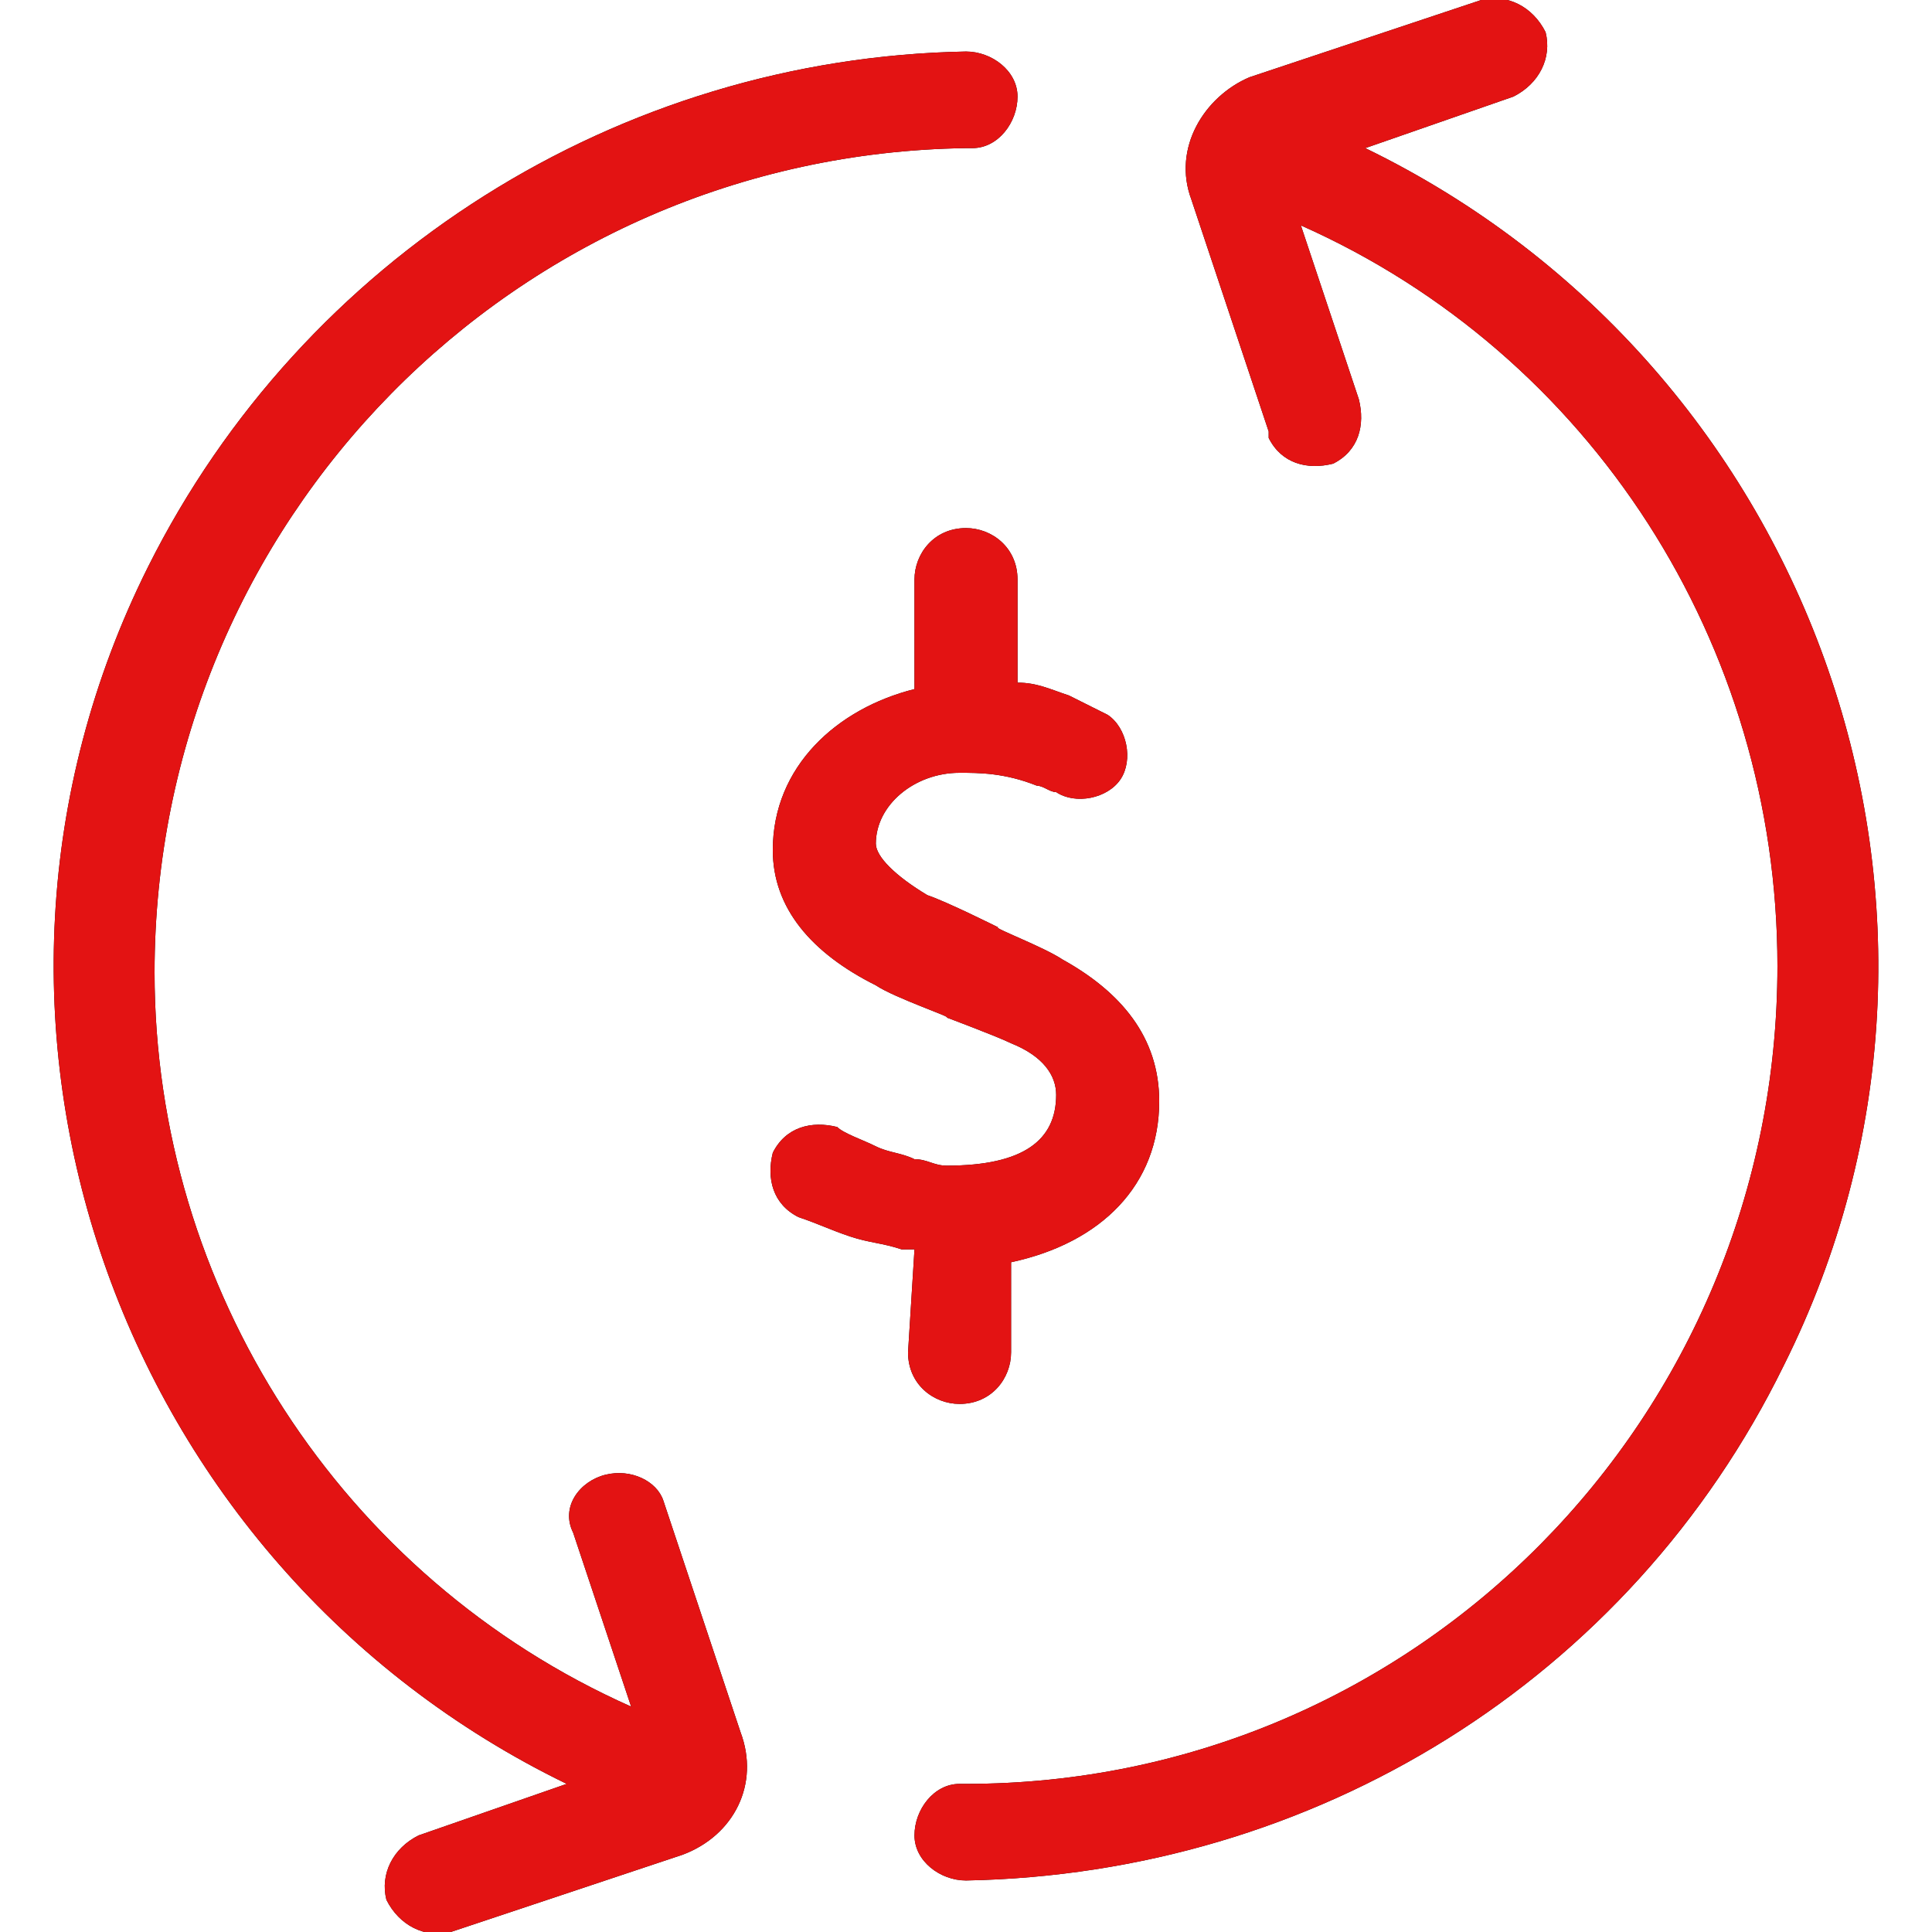 <?xml version="1.0" encoding="utf-8"?>
<!-- Generator: Adobe Illustrator 23.0.1, SVG Export Plug-In . SVG Version: 6.00 Build 0)  -->
<svg version="1.1" id="Icons" xmlns="http://www.w3.org/2000/svg" xmlns:xlink="http://www.w3.org/1999/xlink" x="0px" y="0px"
	 viewBox="0 0 30 30" style="enable-background:new 0 0 30 30;" xml:space="preserve">
<style type="text/css">
	.st0{clip-path:url(#SVGID_2_);}
	.st1{clip-path:url(#SVGID_4_);}
	.st2{clip-path:url(#SVGID_6_);}
	.st3{clip-path:url(#SVGID_8_);}
	.st4{clip-path:url(#SVGID_10_);}
	.st5{clip-path:url(#SVGID_12_);}
	.st6{fill:#E31313;}
	.st7{fill:none;stroke:#EC0000;stroke-miterlimit:10;}
</style>
<title>Stroke_Home 88px copy 47 copia 2</title>
<g>
	<defs>
		<path id="SVGID_1_" d="M14.2,19.4L14,19.4c-0.3-0.1-0.5-0.1-0.8-0.2c-0.3-0.1-0.5-0.2-0.8-0.3c-0.4-0.2-0.5-0.6-0.4-1
			c0.2-0.4,0.6-0.5,1-0.4c0.1,0.1,0.4,0.2,0.6,0.3c0.2,0.1,0.4,0.1,0.6,0.2c0.2,0,0.3,0.1,0.5,0.1c1.2,0,1.7-0.4,1.7-1.1
			c0-0.3-0.2-0.6-0.7-0.8c-0.2-0.1-1-0.4-1-0.4c0.1,0-0.8-0.3-1.1-0.5c-1-0.5-1.6-1.2-1.6-2.1c0-1.3,1-2.2,2.2-2.5c0,0,0,0,0-0.1V9
			c0-0.4,0.3-0.8,0.8-0.8c0.4,0,0.8,0.3,0.8,0.8v1.5c0,0,0,0,0,0.1c0.3,0,0.5,0.1,0.8,0.2c0.2,0.1,0.4,0.2,0.6,0.3
			c0.3,0.2,0.4,0.7,0.2,1c-0.2,0.3-0.7,0.4-1,0.2c-0.1,0-0.2-0.1-0.3-0.1C15.6,12,15.2,12,14.9,12c-0.7,0-1.3,0.5-1.3,1.1
			c0,0.2,0.3,0.5,0.8,0.8c0.3,0.1,1.1,0.5,1.1,0.5c-0.1,0,0.7,0.3,1,0.5c0.9,0.5,1.5,1.2,1.5,2.2c0,1.3-0.9,2.2-2.3,2.5
			c0,0,0,0.1,0,0.1V21c0,0.4-0.3,0.8-0.8,0.8c-0.4,0-0.8-0.3-0.8-0.8L14.2,19.4C14.2,19.5,14.2,19.5,14.2,19.4z M20.2,3.5l0.9,2.7
			c0.1,0.4,0,0.8-0.4,1c-0.4,0.1-0.8,0-1-0.4c0,0,0,0,0-0.1l-1.2-3.6c-0.3-0.8,0.2-1.6,0.9-1.9L23,0c0.4-0.1,0.8,0.1,1,0.5
			c0.1,0.4-0.1,0.8-0.5,1l-2.3,0.8c7,3.4,10,11.9,6.5,18.9c-2.4,4.9-7.3,7.9-12.7,8c-0.4,0-0.8-0.3-0.8-0.7c0-0.4,0.3-0.8,0.7-0.8
			c0,0,0.1,0,0.1,0c7,0,12.6-5.7,12.6-12.7C27.6,10,24.7,5.5,20.2,3.5L20.2,3.5z M9.8,26.5l-0.9-2.7C8.7,23.4,9,23,9.4,22.9
			c0.4-0.1,0.8,0.1,0.9,0.4l1.2,3.6c0.3,0.8-0.1,1.6-0.9,1.9L7,30c-0.4,0.1-0.8-0.1-1-0.5c-0.1-0.4,0.1-0.8,0.5-1l2.3-0.8
			c-7-3.4-10-11.9-6.5-18.9C4.7,4,9.6,0.9,15,0.8c0.4,0,0.8,0.3,0.8,0.7c0,0.4-0.3,0.8-0.7,0.8c0,0-0.1,0-0.1,0
			C8,2.4,2.4,8.1,2.4,15.1C2.4,20,5.3,24.5,9.8,26.5z"/>
	</defs>
	<clipPath id="SVGID_2_">
		<use xlink:href="#SVGID_1_"  style="overflow:visible;"/>
	</clipPath>
	<g class="st0">
		<g>
			<defs>
				<rect id="SVGID_3_" x="-433.4" y="-428.6" width="1079.8" height="1527.4"/>
			</defs>
			<clipPath id="SVGID_4_">
				<use xlink:href="#SVGID_3_"  style="overflow:visible;"/>
			</clipPath>
			<g class="st1">
				<g>
					<g>
						<defs>
							<rect id="SVGID_5_" x="0.7" y="-0.5" width="28.5" height="30.7"/>
						</defs>
						<clipPath id="SVGID_6_">
							<use xlink:href="#SVGID_5_"  style="overflow:visible;"/>
						</clipPath>
						<g class="st2">
							<g>
								<defs>
									<rect id="SVGID_7_" x="0.7" y="-0.5" width="28.5" height="30.7"/>
								</defs>
								<clipPath id="SVGID_8_">
									<use xlink:href="#SVGID_7_"  style="overflow:visible;"/>
								</clipPath>
								<g class="st3">
									<rect x="-2.8" y="-3.8" width="35.7" height="37.5"/>
								</g>
							</g>
							<g>
								<defs>
									<rect id="SVGID_9_" x="-3" y="-3" width="36" height="36"/>
								</defs>
								<clipPath id="SVGID_10_">
									<use xlink:href="#SVGID_9_"  style="overflow:visible;"/>
								</clipPath>
								<g class="st4">
									<g>
										<defs>
											<rect id="SVGID_11_" x="0.7" y="-0.5" width="28.5" height="30.7"/>
										</defs>
										<clipPath id="SVGID_12_">
											<use xlink:href="#SVGID_11_"  style="overflow:visible;"/>
										</clipPath>
										<g class="st5">
											<rect x="-6.8" y="-6.8" class="st6" width="43.5" height="43.5"/>
										</g>
									</g>
								</g>
							</g>
						</g>
					</g>
				</g>
			</g>
		</g>
	</g>
</g>
<rect x="-2035.2" y="-2095.2" class="st7" width="5135.9" height="7265.2"/>
</svg>
